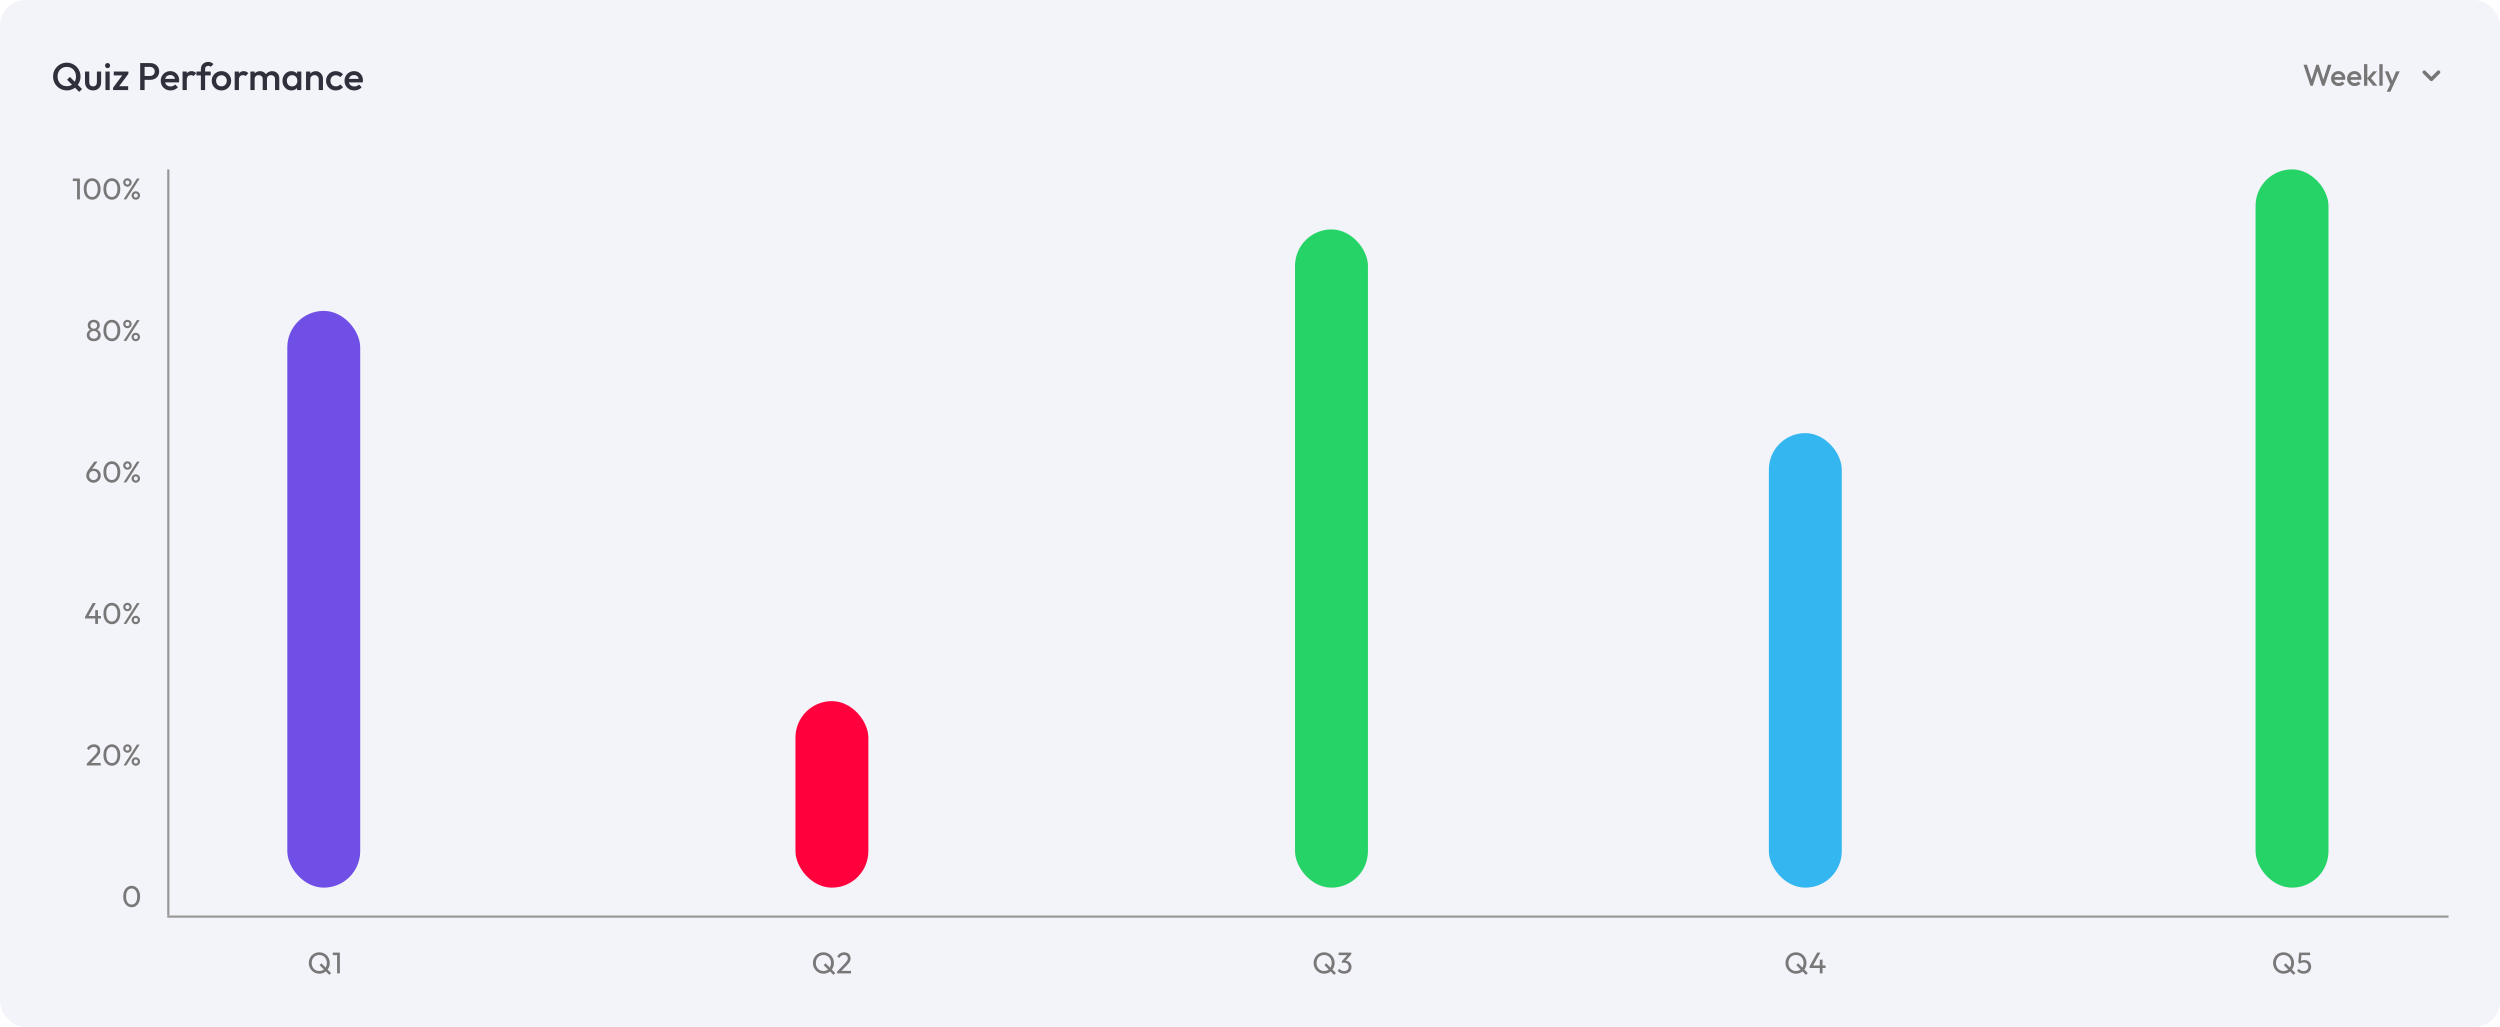 <svg width="1166" height="479" viewBox="0 0 1166 479" fill="none" xmlns="http://www.w3.org/2000/svg">
<rect width="1166" height="479" rx="12" fill="#F3F3FA"/>
<path d="M31.182 42.18C30.282 42.18 29.442 42.012 28.662 41.676C27.882 41.34 27.198 40.878 26.61 40.29C26.022 39.69 25.56 39 25.224 38.22C24.9 37.428 24.738 36.582 24.738 35.682C24.738 34.782 24.9 33.942 25.224 33.162C25.56 32.382 26.016 31.698 26.592 31.11C27.18 30.51 27.858 30.048 28.626 29.724C29.406 29.388 30.246 29.22 31.146 29.22C32.046 29.22 32.88 29.388 33.648 29.724C34.428 30.048 35.112 30.51 35.7 31.11C36.288 31.698 36.744 32.388 37.068 33.18C37.404 33.96 37.572 34.8 37.572 35.7C37.572 36.6 37.404 37.446 37.068 38.238C36.744 39.018 36.288 39.702 35.7 40.29C35.124 40.878 34.446 41.34 33.666 41.676C32.898 42.012 32.07 42.18 31.182 42.18ZM36.942 42.864L31.272 37.194L32.604 35.862L38.274 41.532L36.942 42.864ZM31.146 40.2C31.998 40.2 32.742 40.008 33.378 39.624C34.026 39.24 34.53 38.712 34.89 38.04C35.262 37.356 35.448 36.57 35.448 35.682C35.448 35.022 35.34 34.422 35.124 33.882C34.92 33.33 34.626 32.856 34.242 32.46C33.858 32.052 33.402 31.74 32.874 31.524C32.358 31.308 31.782 31.2 31.146 31.2C30.306 31.2 29.562 31.392 28.914 31.776C28.278 32.148 27.774 32.67 27.402 33.342C27.042 34.014 26.862 34.794 26.862 35.682C26.862 36.342 26.964 36.954 27.168 37.518C27.384 38.07 27.678 38.544 28.05 38.94C28.434 39.336 28.89 39.648 29.418 39.876C29.946 40.092 30.522 40.2 31.146 40.2ZM43.41 42.18C42.678 42.18 42.024 42.018 41.448 41.694C40.884 41.37 40.44 40.926 40.116 40.362C39.804 39.786 39.648 39.126 39.648 38.382V33.36H41.628V38.292C41.628 38.712 41.694 39.072 41.826 39.372C41.97 39.66 42.174 39.882 42.438 40.038C42.714 40.194 43.038 40.272 43.41 40.272C43.986 40.272 44.424 40.104 44.724 39.768C45.036 39.42 45.192 38.928 45.192 38.292V33.36H47.172V38.382C47.172 39.138 47.01 39.804 46.686 40.38C46.374 40.944 45.936 41.388 45.372 41.712C44.808 42.024 44.154 42.18 43.41 42.18ZM49.181 42V33.36H51.16V42H49.181ZM50.17 31.776C49.834 31.776 49.553 31.662 49.325 31.434C49.108 31.206 49.001 30.924 49.001 30.588C49.001 30.252 49.108 29.97 49.325 29.742C49.553 29.514 49.834 29.4 50.17 29.4C50.519 29.4 50.8 29.514 51.017 29.742C51.233 29.97 51.34 30.252 51.34 30.588C51.34 30.924 51.233 31.206 51.017 31.434C50.8 31.662 50.519 31.776 50.17 31.776ZM52.733 40.92L57.557 34.44H59.879L55.055 40.92H52.733ZM52.733 42V40.92L54.533 40.2H59.771V42H52.733ZM53.057 35.16V33.36H59.879V34.44L58.079 35.16H53.057ZM66.798 37.248V35.448H69.948C70.38 35.448 70.758 35.364 71.082 35.196C71.418 35.016 71.682 34.77 71.874 34.458C72.066 34.134 72.162 33.756 72.162 33.324C72.162 32.892 72.066 32.52 71.874 32.208C71.682 31.884 71.418 31.638 71.082 31.47C70.758 31.29 70.38 31.2 69.948 31.2H66.798V29.4H70.056C70.848 29.4 71.556 29.562 72.18 29.886C72.816 30.21 73.314 30.666 73.674 31.254C74.046 31.842 74.232 32.532 74.232 33.324C74.232 34.116 74.046 34.806 73.674 35.394C73.314 35.982 72.816 36.438 72.18 36.762C71.556 37.086 70.848 37.248 70.056 37.248H66.798ZM65.376 42V29.4H67.446V42H65.376ZM79.544 42.18C78.68 42.18 77.9 41.988 77.204 41.604C76.52 41.208 75.974 40.668 75.566 39.984C75.17 39.3 74.972 38.532 74.972 37.68C74.972 36.828 75.17 36.066 75.566 35.394C75.962 34.71 76.496 34.17 77.168 33.774C77.852 33.378 78.608 33.18 79.436 33.18C80.24 33.18 80.948 33.366 81.56 33.738C82.184 34.11 82.67 34.62 83.018 35.268C83.378 35.916 83.558 36.654 83.558 37.482C83.558 37.626 83.546 37.776 83.522 37.932C83.51 38.076 83.486 38.238 83.45 38.418H76.358V36.798H82.424L81.686 37.446C81.662 36.918 81.56 36.474 81.38 36.114C81.2 35.754 80.942 35.478 80.606 35.286C80.282 35.094 79.88 34.998 79.4 34.998C78.896 34.998 78.458 35.106 78.086 35.322C77.714 35.538 77.426 35.844 77.222 36.24C77.018 36.624 76.916 37.086 76.916 37.626C76.916 38.166 77.024 38.64 77.24 39.048C77.456 39.456 77.762 39.774 78.158 40.002C78.554 40.218 79.01 40.326 79.526 40.326C79.97 40.326 80.378 40.248 80.75 40.092C81.134 39.936 81.458 39.708 81.722 39.408L82.982 40.686C82.562 41.178 82.052 41.55 81.452 41.802C80.852 42.054 80.216 42.18 79.544 42.18ZM85.145 42V33.36H87.125V42H85.145ZM87.125 37.194L86.441 36.852C86.441 35.76 86.681 34.878 87.161 34.206C87.653 33.522 88.391 33.18 89.375 33.18C89.807 33.18 90.197 33.258 90.545 33.414C90.893 33.57 91.217 33.822 91.517 34.17L90.221 35.502C90.065 35.334 89.891 35.214 89.699 35.142C89.507 35.07 89.285 35.034 89.033 35.034C88.481 35.034 88.025 35.208 87.665 35.556C87.305 35.904 87.125 36.45 87.125 37.194ZM93.68 42V32.226C93.68 31.566 93.825 30.984 94.112 30.48C94.412 29.976 94.82 29.58 95.337 29.292C95.865 29.004 96.471 28.86 97.154 28.86C97.683 28.86 98.132 28.95 98.504 29.13C98.876 29.31 99.225 29.568 99.549 29.904L98.27 31.182C98.126 31.038 97.971 30.924 97.802 30.84C97.635 30.756 97.418 30.714 97.154 30.714C96.674 30.714 96.302 30.846 96.038 31.11C95.787 31.362 95.66 31.728 95.66 32.208V42H93.68ZM91.611 35.16V33.36H98.27V35.16H91.611ZM103.273 42.18C102.433 42.18 101.671 41.982 100.987 41.586C100.303 41.178 99.757 40.632 99.349 39.948C98.953 39.264 98.755 38.502 98.755 37.662C98.755 36.822 98.953 36.066 99.349 35.394C99.757 34.722 100.303 34.188 100.987 33.792C101.671 33.384 102.433 33.18 103.273 33.18C104.125 33.18 104.893 33.378 105.577 33.774C106.261 34.17 106.801 34.71 107.197 35.394C107.605 36.066 107.809 36.822 107.809 37.662C107.809 38.502 107.605 39.264 107.197 39.948C106.801 40.632 106.261 41.178 105.577 41.586C104.893 41.982 104.125 42.18 103.273 42.18ZM103.273 40.272C103.765 40.272 104.197 40.164 104.569 39.948C104.953 39.72 105.247 39.408 105.451 39.012C105.667 38.616 105.775 38.166 105.775 37.662C105.775 37.158 105.667 36.714 105.451 36.33C105.235 35.946 104.941 35.646 104.569 35.43C104.197 35.202 103.765 35.088 103.273 35.088C102.793 35.088 102.361 35.202 101.977 35.43C101.605 35.646 101.311 35.946 101.095 36.33C100.891 36.714 100.789 37.158 100.789 37.662C100.789 38.166 100.891 38.616 101.095 39.012C101.311 39.408 101.605 39.72 101.977 39.948C102.361 40.164 102.793 40.272 103.273 40.272ZM109.455 42V33.36H111.435V42H109.455ZM111.435 37.194L110.751 36.852C110.751 35.76 110.991 34.878 111.471 34.206C111.963 33.522 112.701 33.18 113.685 33.18C114.117 33.18 114.507 33.258 114.855 33.414C115.203 33.57 115.527 33.822 115.827 34.17L114.531 35.502C114.375 35.334 114.201 35.214 114.009 35.142C113.817 35.07 113.595 35.034 113.343 35.034C112.791 35.034 112.335 35.208 111.975 35.556C111.615 35.904 111.435 36.45 111.435 37.194ZM116.786 42V33.36H118.766V42H116.786ZM122.528 42V36.852C122.528 36.276 122.348 35.832 121.988 35.52C121.628 35.196 121.184 35.034 120.656 35.034C120.296 35.034 119.972 35.106 119.684 35.25C119.408 35.394 119.186 35.604 119.018 35.88C118.85 36.144 118.766 36.468 118.766 36.852L117.992 36.42C117.992 35.76 118.136 35.19 118.424 34.71C118.712 34.23 119.102 33.858 119.594 33.594C120.086 33.318 120.638 33.18 121.25 33.18C121.862 33.18 122.414 33.312 122.906 33.576C123.398 33.84 123.788 34.212 124.076 34.692C124.364 35.172 124.508 35.748 124.508 36.42V42H122.528ZM128.27 42V36.852C128.27 36.276 128.09 35.832 127.73 35.52C127.37 35.196 126.926 35.034 126.398 35.034C126.05 35.034 125.732 35.106 125.444 35.25C125.156 35.394 124.928 35.604 124.76 35.88C124.592 36.144 124.508 36.468 124.508 36.852L123.392 36.42C123.452 35.76 123.644 35.19 123.968 34.71C124.292 34.23 124.706 33.858 125.21 33.594C125.726 33.318 126.29 33.18 126.902 33.18C127.526 33.18 128.09 33.312 128.594 33.576C129.098 33.84 129.5 34.212 129.8 34.692C130.1 35.172 130.25 35.748 130.25 36.42V42H128.27ZM135.907 42.18C135.127 42.18 134.419 41.982 133.783 41.586C133.159 41.19 132.661 40.656 132.289 39.984C131.929 39.3 131.749 38.538 131.749 37.698C131.749 36.846 131.929 36.084 132.289 35.412C132.661 34.728 133.159 34.188 133.783 33.792C134.419 33.384 135.127 33.18 135.907 33.18C136.567 33.18 137.149 33.324 137.653 33.612C138.169 33.888 138.577 34.272 138.877 34.764C139.177 35.256 139.327 35.814 139.327 36.438V38.922C139.327 39.546 139.177 40.104 138.877 40.596C138.589 41.088 138.187 41.478 137.671 41.766C137.155 42.042 136.567 42.18 135.907 42.18ZM136.231 40.308C136.963 40.308 137.551 40.062 137.995 39.57C138.451 39.078 138.679 38.448 138.679 37.68C138.679 37.164 138.577 36.708 138.373 36.312C138.169 35.916 137.881 35.61 137.509 35.394C137.149 35.166 136.723 35.052 136.231 35.052C135.751 35.052 135.325 35.166 134.953 35.394C134.593 35.61 134.305 35.916 134.089 36.312C133.885 36.708 133.783 37.164 133.783 37.68C133.783 38.196 133.885 38.652 134.089 39.048C134.305 39.444 134.593 39.756 134.953 39.984C135.325 40.2 135.751 40.308 136.231 40.308ZM138.553 42V39.678L138.895 37.572L138.553 35.484V33.36H140.533V42H138.553ZM148.653 42V37.014C148.653 36.438 148.467 35.964 148.095 35.592C147.735 35.22 147.267 35.034 146.691 35.034C146.307 35.034 145.965 35.118 145.665 35.286C145.365 35.454 145.131 35.688 144.963 35.988C144.795 36.288 144.711 36.63 144.711 37.014L143.937 36.582C143.937 35.922 144.081 35.34 144.369 34.836C144.657 34.32 145.053 33.918 145.557 33.63C146.073 33.33 146.649 33.18 147.285 33.18C147.933 33.18 148.509 33.348 149.013 33.684C149.517 34.008 149.913 34.434 150.201 34.962C150.489 35.478 150.633 36.018 150.633 36.582V42H148.653ZM142.731 42V33.36H144.711V42H142.731ZM156.623 42.18C155.771 42.18 154.997 41.982 154.301 41.586C153.617 41.19 153.077 40.65 152.681 39.966C152.285 39.282 152.087 38.52 152.087 37.68C152.087 36.828 152.285 36.066 152.681 35.394C153.077 34.71 153.617 34.17 154.301 33.774C154.997 33.378 155.771 33.18 156.623 33.18C157.295 33.18 157.919 33.312 158.495 33.576C159.083 33.828 159.581 34.194 159.989 34.674L158.693 35.988C158.441 35.688 158.135 35.466 157.775 35.322C157.427 35.166 157.043 35.088 156.623 35.088C156.131 35.088 155.693 35.202 155.309 35.43C154.937 35.646 154.643 35.946 154.427 36.33C154.223 36.714 154.121 37.164 154.121 37.68C154.121 38.184 154.223 38.634 154.427 39.03C154.643 39.414 154.937 39.72 155.309 39.948C155.693 40.164 156.131 40.272 156.623 40.272C157.043 40.272 157.427 40.2 157.775 40.056C158.135 39.9 158.441 39.672 158.693 39.372L159.989 40.686C159.581 41.166 159.083 41.538 158.495 41.802C157.919 42.054 157.295 42.18 156.623 42.18ZM165.255 42.18C164.391 42.18 163.611 41.988 162.915 41.604C162.231 41.208 161.685 40.668 161.277 39.984C160.881 39.3 160.683 38.532 160.683 37.68C160.683 36.828 160.881 36.066 161.277 35.394C161.673 34.71 162.207 34.17 162.879 33.774C163.563 33.378 164.319 33.18 165.147 33.18C165.951 33.18 166.659 33.366 167.271 33.738C167.895 34.11 168.381 34.62 168.729 35.268C169.089 35.916 169.269 36.654 169.269 37.482C169.269 37.626 169.257 37.776 169.233 37.932C169.221 38.076 169.197 38.238 169.161 38.418H162.069V36.798H168.135L167.397 37.446C167.373 36.918 167.271 36.474 167.091 36.114C166.911 35.754 166.653 35.478 166.317 35.286C165.993 35.094 165.591 34.998 165.111 34.998C164.607 34.998 164.169 35.106 163.797 35.322C163.425 35.538 163.137 35.844 162.933 36.24C162.729 36.624 162.627 37.086 162.627 37.626C162.627 38.166 162.735 38.64 162.951 39.048C163.167 39.456 163.473 39.774 163.869 40.002C164.265 40.218 164.721 40.326 165.237 40.326C165.681 40.326 166.089 40.248 166.461 40.092C166.845 39.936 167.169 39.708 167.433 39.408L168.693 40.686C168.273 41.178 167.763 41.55 167.163 41.802C166.563 42.054 165.927 42.18 165.255 42.18Z" fill="#30303D"/>
<path d="M1077.58 40L1074.36 30.2H1075.95L1078.37 37.746H1077.95L1080.31 30.2H1081.43L1083.8 37.746H1083.38L1085.8 30.2H1087.38L1084.16 40H1083.04L1080.66 32.468H1081.08L1078.7 40H1077.58ZM1090.75 40.14C1090.07 40.14 1089.47 39.991 1088.93 39.692C1088.39 39.384 1087.97 38.964 1087.65 38.432C1087.34 37.9 1087.19 37.303 1087.19 36.64C1087.19 35.977 1087.34 35.385 1087.65 34.862C1087.96 34.33 1088.37 33.91 1088.9 33.602C1089.43 33.294 1090.02 33.14 1090.66 33.14C1091.29 33.14 1091.84 33.285 1092.31 33.574C1092.8 33.863 1093.18 34.26 1093.45 34.764C1093.73 35.268 1093.87 35.842 1093.87 36.486C1093.87 36.598 1093.86 36.715 1093.84 36.836C1093.83 36.948 1093.81 37.074 1093.78 37.214H1088.27V35.954H1092.99L1092.41 36.458C1092.39 36.047 1092.31 35.702 1092.17 35.422C1092.03 35.142 1091.83 34.927 1091.57 34.778C1091.32 34.629 1091.01 34.554 1090.63 34.554C1090.24 34.554 1089.9 34.638 1089.61 34.806C1089.32 34.974 1089.1 35.212 1088.94 35.52C1088.78 35.819 1088.7 36.178 1088.7 36.598C1088.7 37.018 1088.79 37.387 1088.95 37.704C1089.12 38.021 1089.36 38.269 1089.67 38.446C1089.98 38.614 1090.33 38.698 1090.73 38.698C1091.08 38.698 1091.39 38.637 1091.68 38.516C1091.98 38.395 1092.23 38.217 1092.44 37.984L1093.42 38.978C1093.09 39.361 1092.7 39.65 1092.23 39.846C1091.76 40.042 1091.27 40.14 1090.75 40.14ZM1098.22 40.14C1097.55 40.14 1096.95 39.991 1096.4 39.692C1095.87 39.384 1095.45 38.964 1095.13 38.432C1094.82 37.9 1094.67 37.303 1094.67 36.64C1094.67 35.977 1094.82 35.385 1095.13 34.862C1095.44 34.33 1095.85 33.91 1096.38 33.602C1096.91 33.294 1097.5 33.14 1098.14 33.14C1098.77 33.14 1099.32 33.285 1099.79 33.574C1100.28 33.863 1100.66 34.26 1100.93 34.764C1101.21 35.268 1101.35 35.842 1101.35 36.486C1101.35 36.598 1101.34 36.715 1101.32 36.836C1101.31 36.948 1101.29 37.074 1101.26 37.214H1095.75V35.954H1100.46L1099.89 36.458C1099.87 36.047 1099.79 35.702 1099.65 35.422C1099.51 35.142 1099.31 34.927 1099.05 34.778C1098.8 34.629 1098.49 34.554 1098.11 34.554C1097.72 34.554 1097.38 34.638 1097.09 34.806C1096.8 34.974 1096.58 35.212 1096.42 35.52C1096.26 35.819 1096.18 36.178 1096.18 36.598C1096.18 37.018 1096.26 37.387 1096.43 37.704C1096.6 38.021 1096.84 38.269 1097.15 38.446C1097.45 38.614 1097.81 38.698 1098.21 38.698C1098.56 38.698 1098.87 38.637 1099.16 38.516C1099.46 38.395 1099.71 38.217 1099.92 37.984L1100.9 38.978C1100.57 39.361 1100.17 39.65 1099.71 39.846C1099.24 40.042 1098.75 40.14 1098.22 40.14ZM1106.85 40L1104.01 36.57L1106.84 33.28H1108.67L1105.42 36.976L1105.49 36.094L1108.81 40H1106.85ZM1102.58 40V29.92H1104.12V40H1102.58ZM1109.73 40V29.92H1111.27V40H1109.73ZM1115.15 40.07L1112.28 33.28H1113.98L1115.94 38.264H1115.45L1117.52 33.28H1119.23L1116.11 40.07H1115.15ZM1113.15 42.8L1115.24 38.502L1116.11 40.07L1114.86 42.8H1113.15Z" fill="#767676"/>
<path d="M1130.67 33.667L1134 37L1137.33 33.667" stroke="#767676" stroke-width="1.667" stroke-linecap="round" stroke-linejoin="round"/>
<path d="M61.432 423.14C60.705 423.14 60.037 422.935 59.431 422.524C58.833 422.113 58.357 421.535 58.002 420.788C57.648 420.032 57.471 419.145 57.471 418.128C57.471 417.111 57.643 416.229 57.989 415.482C58.343 414.735 58.819 414.161 59.416 413.76C60.014 413.349 60.672 413.144 61.391 413.144C62.128 413.144 62.795 413.349 63.392 413.76C63.99 414.161 64.461 414.735 64.806 415.482C65.161 416.229 65.338 417.115 65.338 418.142C65.338 419.159 65.161 420.046 64.806 420.802C64.461 421.549 63.99 422.127 63.392 422.538C62.804 422.939 62.151 423.14 61.432 423.14ZM61.404 421.894C61.918 421.894 62.366 421.754 62.748 421.474C63.141 421.185 63.449 420.76 63.672 420.2C63.897 419.64 64.008 418.949 64.008 418.128C64.008 417.307 63.897 416.621 63.672 416.07C63.449 415.51 63.141 415.09 62.748 414.81C62.356 414.521 61.904 414.376 61.391 414.376C60.886 414.376 60.438 414.521 60.047 414.81C59.654 415.09 59.346 415.51 59.123 416.07C58.908 416.621 58.8 417.307 58.8 418.128C58.8 418.949 58.908 419.64 59.123 420.2C59.346 420.76 59.654 421.185 60.047 421.474C60.438 421.754 60.891 421.894 61.404 421.894Z" fill="#787878"/>
<path d="M40.458 356.202L44.042 352.422C44.406 352.049 44.691 351.727 44.896 351.456C45.101 351.176 45.246 350.919 45.33 350.686C45.423 350.453 45.47 350.21 45.47 349.958C45.47 349.463 45.311 349.076 44.994 348.796C44.677 348.516 44.266 348.376 43.762 348.376C43.267 348.376 42.833 348.497 42.46 348.74C42.087 348.973 41.755 349.337 41.466 349.832L40.542 349.062C40.925 348.427 41.387 347.951 41.928 347.634C42.469 347.307 43.095 347.144 43.804 347.144C44.401 347.144 44.919 347.261 45.358 347.494C45.806 347.727 46.151 348.054 46.394 348.474C46.637 348.894 46.758 349.384 46.758 349.944C46.758 350.345 46.707 350.705 46.604 351.022C46.511 351.339 46.338 351.666 46.086 352.002C45.843 352.329 45.503 352.721 45.064 353.178L42.166 356.16L40.458 356.202ZM40.458 357V356.202L41.578 355.824H46.982V357H40.458ZM52.19 357.14C51.462 357.14 50.795 356.935 50.188 356.524C49.591 356.113 49.115 355.535 48.76 354.788C48.406 354.032 48.228 353.145 48.228 352.128C48.228 351.111 48.401 350.229 48.746 349.482C49.101 348.735 49.577 348.161 50.174 347.76C50.772 347.349 51.43 347.144 52.148 347.144C52.886 347.144 53.553 347.349 54.15 347.76C54.748 348.161 55.219 348.735 55.564 349.482C55.919 350.229 56.096 351.115 56.096 352.142C56.096 353.159 55.919 354.046 55.564 354.802C55.219 355.549 54.748 356.127 54.15 356.538C53.562 356.939 52.909 357.14 52.19 357.14ZM52.162 355.894C52.676 355.894 53.124 355.754 53.506 355.474C53.898 355.185 54.206 354.76 54.43 354.2C54.654 353.64 54.766 352.949 54.766 352.128C54.766 351.307 54.654 350.621 54.43 350.07C54.206 349.51 53.898 349.09 53.506 348.81C53.114 348.521 52.662 348.376 52.148 348.376C51.644 348.376 51.196 348.521 50.804 348.81C50.412 349.09 50.104 349.51 49.88 350.07C49.666 350.621 49.558 351.307 49.558 352.128C49.558 352.949 49.666 353.64 49.88 354.2C50.104 354.76 50.412 355.185 50.804 355.474C51.196 355.754 51.649 355.894 52.162 355.894ZM57.626 357L63.856 347.284H65.13L58.9 357H57.626ZM63.324 357.14C62.96 357.14 62.629 357.051 62.33 356.874C62.031 356.697 61.793 356.463 61.616 356.174C61.438 355.875 61.35 355.539 61.35 355.166C61.35 354.802 61.438 354.475 61.616 354.186C61.793 353.887 62.031 353.649 62.33 353.472C62.629 353.295 62.96 353.206 63.324 353.206C63.688 353.206 64.019 353.295 64.318 353.472C64.626 353.649 64.868 353.887 65.046 354.186C65.223 354.475 65.312 354.802 65.312 355.166C65.312 355.539 65.223 355.875 65.046 356.174C64.868 356.463 64.63 356.697 64.332 356.874C64.033 357.051 63.697 357.14 63.324 357.14ZM63.324 356.146C63.604 356.146 63.833 356.057 64.01 355.88C64.187 355.693 64.276 355.455 64.276 355.166C64.276 354.886 64.183 354.657 63.996 354.48C63.819 354.293 63.594 354.2 63.324 354.2C63.053 354.2 62.829 354.293 62.652 354.48C62.474 354.657 62.386 354.886 62.386 355.166C62.386 355.455 62.474 355.693 62.652 355.88C62.829 356.057 63.053 356.146 63.324 356.146ZM59.418 351.078C59.063 351.078 58.736 350.989 58.438 350.812C58.139 350.635 57.901 350.397 57.724 350.098C57.547 349.799 57.458 349.468 57.458 349.104C57.458 348.731 57.542 348.399 57.71 348.11C57.887 347.821 58.125 347.587 58.424 347.41C58.722 347.233 59.054 347.144 59.418 347.144C59.791 347.144 60.127 347.233 60.426 347.41C60.724 347.587 60.962 347.821 61.14 348.11C61.317 348.399 61.406 348.731 61.406 349.104C61.406 349.468 61.317 349.799 61.14 350.098C60.962 350.397 60.724 350.635 60.426 350.812C60.136 350.989 59.8 351.078 59.418 351.078ZM59.418 350.084C59.698 350.084 59.926 349.995 60.104 349.818C60.281 349.631 60.37 349.393 60.37 349.104C60.37 348.815 60.276 348.581 60.09 348.404C59.913 348.227 59.688 348.138 59.418 348.138C59.147 348.138 58.923 348.227 58.746 348.404C58.578 348.581 58.494 348.815 58.494 349.104C58.494 349.393 58.578 349.631 58.746 349.818C58.923 349.995 59.147 350.084 59.418 350.084Z" fill="#787878"/>
<path d="M39.665 287.654L43.207 281.284H44.691L41.079 287.654H39.665ZM39.665 288.466V287.654L40.225 287.29H47.113V288.466H39.665ZM44.411 291V284.574H45.713V291H44.411ZM52.19 291.14C51.462 291.14 50.795 290.935 50.188 290.524C49.591 290.113 49.115 289.535 48.76 288.788C48.406 288.032 48.228 287.145 48.228 286.128C48.228 285.111 48.401 284.229 48.746 283.482C49.101 282.735 49.577 282.161 50.174 281.76C50.772 281.349 51.43 281.144 52.148 281.144C52.886 281.144 53.553 281.349 54.15 281.76C54.748 282.161 55.219 282.735 55.564 283.482C55.919 284.229 56.096 285.115 56.096 286.142C56.096 287.159 55.919 288.046 55.564 288.802C55.219 289.549 54.748 290.127 54.15 290.538C53.562 290.939 52.909 291.14 52.19 291.14ZM52.162 289.894C52.676 289.894 53.124 289.754 53.506 289.474C53.898 289.185 54.206 288.76 54.43 288.2C54.654 287.64 54.766 286.949 54.766 286.128C54.766 285.307 54.654 284.621 54.43 284.07C54.206 283.51 53.898 283.09 53.506 282.81C53.114 282.521 52.662 282.376 52.148 282.376C51.644 282.376 51.196 282.521 50.804 282.81C50.412 283.09 50.104 283.51 49.88 284.07C49.666 284.621 49.558 285.307 49.558 286.128C49.558 286.949 49.666 287.64 49.88 288.2C50.104 288.76 50.412 289.185 50.804 289.474C51.196 289.754 51.649 289.894 52.162 289.894ZM57.626 291L63.856 281.284H65.13L58.9 291H57.626ZM63.324 291.14C62.96 291.14 62.629 291.051 62.33 290.874C62.031 290.697 61.793 290.463 61.616 290.174C61.438 289.875 61.35 289.539 61.35 289.166C61.35 288.802 61.438 288.475 61.616 288.186C61.793 287.887 62.031 287.649 62.33 287.472C62.629 287.295 62.96 287.206 63.324 287.206C63.688 287.206 64.019 287.295 64.318 287.472C64.626 287.649 64.868 287.887 65.046 288.186C65.223 288.475 65.312 288.802 65.312 289.166C65.312 289.539 65.223 289.875 65.046 290.174C64.868 290.463 64.63 290.697 64.332 290.874C64.033 291.051 63.697 291.14 63.324 291.14ZM63.324 290.146C63.604 290.146 63.833 290.057 64.01 289.88C64.187 289.693 64.276 289.455 64.276 289.166C64.276 288.886 64.183 288.657 63.996 288.48C63.819 288.293 63.594 288.2 63.324 288.2C63.053 288.2 62.829 288.293 62.652 288.48C62.474 288.657 62.386 288.886 62.386 289.166C62.386 289.455 62.474 289.693 62.652 289.88C62.829 290.057 63.053 290.146 63.324 290.146ZM59.418 285.078C59.063 285.078 58.736 284.989 58.438 284.812C58.139 284.635 57.901 284.397 57.724 284.098C57.547 283.799 57.458 283.468 57.458 283.104C57.458 282.731 57.542 282.399 57.71 282.11C57.887 281.821 58.125 281.587 58.424 281.41C58.722 281.233 59.054 281.144 59.418 281.144C59.791 281.144 60.127 281.233 60.426 281.41C60.724 281.587 60.962 281.821 61.14 282.11C61.317 282.399 61.406 282.731 61.406 283.104C61.406 283.468 61.317 283.799 61.14 284.098C60.962 284.397 60.724 284.635 60.426 284.812C60.136 284.989 59.8 285.078 59.418 285.078ZM59.418 284.084C59.698 284.084 59.926 283.995 60.104 283.818C60.281 283.631 60.37 283.393 60.37 283.104C60.37 282.815 60.276 282.581 60.09 282.404C59.913 282.227 59.688 282.138 59.418 282.138C59.147 282.138 58.923 282.227 58.746 282.404C58.578 282.581 58.494 282.815 58.494 283.104C58.494 283.393 58.578 283.631 58.746 283.818C58.923 283.995 59.147 284.084 59.418 284.084Z" fill="#787878"/>
<path d="M43.616 225.14C42.972 225.14 42.393 224.991 41.88 224.692C41.376 224.393 40.975 223.992 40.676 223.488C40.377 222.984 40.228 222.424 40.228 221.808C40.228 220.949 40.527 220.095 41.124 219.246L43.98 215.284H45.506L42.58 219.274L42.104 219.526C42.216 219.33 42.351 219.167 42.51 219.036C42.669 218.896 42.865 218.789 43.098 218.714C43.331 218.639 43.607 218.602 43.924 218.602C44.493 218.602 45.007 218.737 45.464 219.008C45.931 219.279 46.304 219.652 46.584 220.128C46.873 220.595 47.018 221.141 47.018 221.766C47.018 222.382 46.864 222.947 46.556 223.46C46.257 223.973 45.847 224.384 45.324 224.692C44.811 224.991 44.241 225.14 43.616 225.14ZM43.616 223.908C44.008 223.908 44.358 223.815 44.666 223.628C44.983 223.432 45.231 223.175 45.408 222.858C45.595 222.531 45.688 222.167 45.688 221.766C45.688 221.365 45.595 221.005 45.408 220.688C45.231 220.361 44.983 220.105 44.666 219.918C44.358 219.731 44.008 219.638 43.616 219.638C43.224 219.638 42.869 219.731 42.552 219.918C42.244 220.105 41.997 220.361 41.81 220.688C41.633 221.005 41.544 221.365 41.544 221.766C41.544 222.167 41.633 222.531 41.81 222.858C41.997 223.185 42.244 223.441 42.552 223.628C42.869 223.815 43.224 223.908 43.616 223.908ZM52.19 225.14C51.462 225.14 50.795 224.935 50.188 224.524C49.591 224.113 49.115 223.535 48.76 222.788C48.406 222.032 48.228 221.145 48.228 220.128C48.228 219.111 48.401 218.229 48.746 217.482C49.101 216.735 49.577 216.161 50.174 215.76C50.772 215.349 51.43 215.144 52.148 215.144C52.886 215.144 53.553 215.349 54.15 215.76C54.748 216.161 55.219 216.735 55.564 217.482C55.919 218.229 56.096 219.115 56.096 220.142C56.096 221.159 55.919 222.046 55.564 222.802C55.219 223.549 54.748 224.127 54.15 224.538C53.562 224.939 52.909 225.14 52.19 225.14ZM52.162 223.894C52.676 223.894 53.124 223.754 53.506 223.474C53.898 223.185 54.206 222.76 54.43 222.2C54.654 221.64 54.766 220.949 54.766 220.128C54.766 219.307 54.654 218.621 54.43 218.07C54.206 217.51 53.898 217.09 53.506 216.81C53.114 216.521 52.662 216.376 52.148 216.376C51.644 216.376 51.196 216.521 50.804 216.81C50.412 217.09 50.104 217.51 49.88 218.07C49.666 218.621 49.558 219.307 49.558 220.128C49.558 220.949 49.666 221.64 49.88 222.2C50.104 222.76 50.412 223.185 50.804 223.474C51.196 223.754 51.649 223.894 52.162 223.894ZM57.626 225L63.856 215.284H65.13L58.9 225H57.626ZM63.324 225.14C62.96 225.14 62.629 225.051 62.33 224.874C62.031 224.697 61.793 224.463 61.616 224.174C61.438 223.875 61.35 223.539 61.35 223.166C61.35 222.802 61.438 222.475 61.616 222.186C61.793 221.887 62.031 221.649 62.33 221.472C62.629 221.295 62.96 221.206 63.324 221.206C63.688 221.206 64.019 221.295 64.318 221.472C64.626 221.649 64.868 221.887 65.046 222.186C65.223 222.475 65.312 222.802 65.312 223.166C65.312 223.539 65.223 223.875 65.046 224.174C64.868 224.463 64.63 224.697 64.332 224.874C64.033 225.051 63.697 225.14 63.324 225.14ZM63.324 224.146C63.604 224.146 63.833 224.057 64.01 223.88C64.187 223.693 64.276 223.455 64.276 223.166C64.276 222.886 64.183 222.657 63.996 222.48C63.819 222.293 63.594 222.2 63.324 222.2C63.053 222.2 62.829 222.293 62.652 222.48C62.474 222.657 62.386 222.886 62.386 223.166C62.386 223.455 62.474 223.693 62.652 223.88C62.829 224.057 63.053 224.146 63.324 224.146ZM59.418 219.078C59.063 219.078 58.736 218.989 58.438 218.812C58.139 218.635 57.901 218.397 57.724 218.098C57.547 217.799 57.458 217.468 57.458 217.104C57.458 216.731 57.542 216.399 57.71 216.11C57.887 215.821 58.125 215.587 58.424 215.41C58.722 215.233 59.054 215.144 59.418 215.144C59.791 215.144 60.127 215.233 60.426 215.41C60.724 215.587 60.962 215.821 61.14 216.11C61.317 216.399 61.406 216.731 61.406 217.104C61.406 217.468 61.317 217.799 61.14 218.098C60.962 218.397 60.724 218.635 60.426 218.812C60.136 218.989 59.8 219.078 59.418 219.078ZM59.418 218.084C59.698 218.084 59.926 217.995 60.104 217.818C60.281 217.631 60.37 217.393 60.37 217.104C60.37 216.815 60.276 216.581 60.09 216.404C59.913 216.227 59.688 216.138 59.418 216.138C59.147 216.138 58.923 216.227 58.746 216.404C58.578 216.581 58.494 216.815 58.494 217.104C58.494 217.393 58.578 217.631 58.746 217.818C58.923 217.995 59.147 218.084 59.418 218.084Z" fill="#787878"/>
<path d="M43.723 159.14C43.079 159.14 42.51 159.019 42.015 158.776C41.53 158.533 41.152 158.197 40.881 157.768C40.61 157.339 40.475 156.853 40.475 156.312C40.475 155.873 40.559 155.472 40.727 155.108C40.895 154.744 41.142 154.436 41.469 154.184C41.796 153.923 42.178 153.736 42.617 153.624L42.659 154.002C42.286 153.899 41.968 153.736 41.707 153.512C41.446 153.279 41.245 153.008 41.105 152.7C40.974 152.383 40.909 152.047 40.909 151.692C40.909 151.188 41.03 150.745 41.273 150.362C41.516 149.979 41.847 149.681 42.267 149.466C42.696 149.242 43.182 149.13 43.723 149.13C44.274 149.13 44.759 149.242 45.179 149.466C45.599 149.681 45.93 149.979 46.173 150.362C46.416 150.745 46.537 151.188 46.537 151.692C46.537 152.047 46.467 152.383 46.327 152.7C46.196 153.008 46 153.279 45.739 153.512C45.487 153.736 45.174 153.899 44.801 154.002L44.829 153.624C45.277 153.736 45.66 153.923 45.977 154.184C46.304 154.436 46.551 154.744 46.719 155.108C46.896 155.472 46.985 155.873 46.985 156.312C46.985 156.853 46.85 157.339 46.579 157.768C46.308 158.197 45.926 158.533 45.431 158.776C44.946 159.019 44.376 159.14 43.723 159.14ZM43.723 157.95C44.115 157.95 44.456 157.875 44.745 157.726C45.044 157.567 45.277 157.353 45.445 157.082C45.622 156.811 45.711 156.499 45.711 156.144C45.711 155.799 45.622 155.491 45.445 155.22C45.277 154.949 45.044 154.739 44.745 154.59C44.456 154.431 44.115 154.352 43.723 154.352C43.34 154.352 43 154.431 42.701 154.59C42.402 154.739 42.164 154.949 41.987 155.22C41.819 155.491 41.735 155.799 41.735 156.144C41.735 156.499 41.819 156.811 41.987 157.082C42.164 157.353 42.402 157.567 42.701 157.726C43 157.875 43.34 157.95 43.723 157.95ZM43.723 153.33C44.19 153.33 44.572 153.185 44.871 152.896C45.17 152.607 45.319 152.233 45.319 151.776C45.319 151.328 45.17 150.964 44.871 150.684C44.572 150.395 44.19 150.25 43.723 150.25C43.266 150.25 42.888 150.395 42.589 150.684C42.29 150.964 42.141 151.328 42.141 151.776C42.141 152.233 42.29 152.607 42.589 152.896C42.888 153.185 43.266 153.33 43.723 153.33ZM52.19 159.14C51.462 159.14 50.795 158.935 50.188 158.524C49.591 158.113 49.115 157.535 48.76 156.788C48.406 156.032 48.228 155.145 48.228 154.128C48.228 153.111 48.401 152.229 48.746 151.482C49.101 150.735 49.577 150.161 50.174 149.76C50.772 149.349 51.43 149.144 52.148 149.144C52.886 149.144 53.553 149.349 54.15 149.76C54.748 150.161 55.219 150.735 55.564 151.482C55.919 152.229 56.096 153.115 56.096 154.142C56.096 155.159 55.919 156.046 55.564 156.802C55.219 157.549 54.748 158.127 54.15 158.538C53.562 158.939 52.909 159.14 52.19 159.14ZM52.162 157.894C52.676 157.894 53.124 157.754 53.506 157.474C53.898 157.185 54.206 156.76 54.43 156.2C54.654 155.64 54.766 154.949 54.766 154.128C54.766 153.307 54.654 152.621 54.43 152.07C54.206 151.51 53.898 151.09 53.506 150.81C53.114 150.521 52.662 150.376 52.148 150.376C51.644 150.376 51.196 150.521 50.804 150.81C50.412 151.09 50.104 151.51 49.88 152.07C49.666 152.621 49.558 153.307 49.558 154.128C49.558 154.949 49.666 155.64 49.88 156.2C50.104 156.76 50.412 157.185 50.804 157.474C51.196 157.754 51.649 157.894 52.162 157.894ZM57.626 159L63.856 149.284H65.13L58.9 159H57.626ZM63.324 159.14C62.96 159.14 62.629 159.051 62.33 158.874C62.031 158.697 61.793 158.463 61.616 158.174C61.438 157.875 61.35 157.539 61.35 157.166C61.35 156.802 61.438 156.475 61.616 156.186C61.793 155.887 62.031 155.649 62.33 155.472C62.629 155.295 62.96 155.206 63.324 155.206C63.688 155.206 64.019 155.295 64.318 155.472C64.626 155.649 64.868 155.887 65.046 156.186C65.223 156.475 65.312 156.802 65.312 157.166C65.312 157.539 65.223 157.875 65.046 158.174C64.868 158.463 64.63 158.697 64.332 158.874C64.033 159.051 63.697 159.14 63.324 159.14ZM63.324 158.146C63.604 158.146 63.833 158.057 64.01 157.88C64.187 157.693 64.276 157.455 64.276 157.166C64.276 156.886 64.183 156.657 63.996 156.48C63.819 156.293 63.594 156.2 63.324 156.2C63.053 156.2 62.829 156.293 62.652 156.48C62.474 156.657 62.386 156.886 62.386 157.166C62.386 157.455 62.474 157.693 62.652 157.88C62.829 158.057 63.053 158.146 63.324 158.146ZM59.418 153.078C59.063 153.078 58.736 152.989 58.438 152.812C58.139 152.635 57.901 152.397 57.724 152.098C57.547 151.799 57.458 151.468 57.458 151.104C57.458 150.731 57.542 150.399 57.71 150.11C57.887 149.821 58.125 149.587 58.424 149.41C58.722 149.233 59.054 149.144 59.418 149.144C59.791 149.144 60.127 149.233 60.426 149.41C60.724 149.587 60.962 149.821 61.14 150.11C61.317 150.399 61.406 150.731 61.406 151.104C61.406 151.468 61.317 151.799 61.14 152.098C60.962 152.397 60.724 152.635 60.426 152.812C60.136 152.989 59.8 153.078 59.418 153.078ZM59.418 152.084C59.698 152.084 59.926 151.995 60.104 151.818C60.281 151.631 60.37 151.393 60.37 151.104C60.37 150.815 60.276 150.581 60.09 150.404C59.913 150.227 59.688 150.138 59.418 150.138C59.147 150.138 58.923 150.227 58.746 150.404C58.578 150.581 58.494 150.815 58.494 151.104C58.494 151.393 58.578 151.631 58.746 151.818C58.923 151.995 59.147 152.084 59.418 152.084Z" fill="#787878"/>
<path d="M35.951 93V83.284H37.253V93H35.951ZM33.963 84.46V83.284H37.113V84.46H33.963ZM43.003 93.14C42.275 93.14 41.608 92.935 41.001 92.524C40.404 92.113 39.928 91.535 39.573 90.788C39.218 90.032 39.041 89.145 39.041 88.128C39.041 87.111 39.214 86.229 39.559 85.482C39.913 84.735 40.389 84.161 40.987 83.76C41.584 83.349 42.242 83.144 42.961 83.144C43.698 83.144 44.365 83.349 44.963 83.76C45.56 84.161 46.032 84.735 46.377 85.482C46.731 86.229 46.909 87.115 46.909 88.142C46.909 89.159 46.731 90.046 46.377 90.802C46.032 91.549 45.56 92.127 44.963 92.538C44.375 92.939 43.721 93.14 43.003 93.14ZM42.975 91.894C43.488 91.894 43.936 91.754 44.319 91.474C44.711 91.185 45.019 90.76 45.243 90.2C45.467 89.64 45.579 88.949 45.579 88.128C45.579 87.307 45.467 86.621 45.243 86.07C45.019 85.51 44.711 85.09 44.319 84.81C43.927 84.521 43.474 84.376 42.961 84.376C42.457 84.376 42.009 84.521 41.617 84.81C41.225 85.09 40.917 85.51 40.693 86.07C40.478 86.621 40.371 87.307 40.371 88.128C40.371 88.949 40.478 89.64 40.693 90.2C40.917 90.76 41.225 91.185 41.617 91.474C42.009 91.754 42.462 91.894 42.975 91.894ZM52.19 93.14C51.462 93.14 50.795 92.935 50.188 92.524C49.591 92.113 49.115 91.535 48.76 90.788C48.406 90.032 48.228 89.145 48.228 88.128C48.228 87.111 48.401 86.229 48.746 85.482C49.101 84.735 49.577 84.161 50.174 83.76C50.772 83.349 51.43 83.144 52.148 83.144C52.886 83.144 53.553 83.349 54.15 83.76C54.748 84.161 55.219 84.735 55.564 85.482C55.919 86.229 56.096 87.115 56.096 88.142C56.096 89.159 55.919 90.046 55.564 90.802C55.219 91.549 54.748 92.127 54.15 92.538C53.562 92.939 52.909 93.14 52.19 93.14ZM52.162 91.894C52.676 91.894 53.124 91.754 53.506 91.474C53.898 91.185 54.206 90.76 54.43 90.2C54.654 89.64 54.766 88.949 54.766 88.128C54.766 87.307 54.654 86.621 54.43 86.07C54.206 85.51 53.898 85.09 53.506 84.81C53.114 84.521 52.662 84.376 52.148 84.376C51.644 84.376 51.196 84.521 50.804 84.81C50.412 85.09 50.104 85.51 49.88 86.07C49.666 86.621 49.558 87.307 49.558 88.128C49.558 88.949 49.666 89.64 49.88 90.2C50.104 90.76 50.412 91.185 50.804 91.474C51.196 91.754 51.649 91.894 52.162 91.894ZM57.626 93L63.856 83.284H65.13L58.9 93H57.626ZM63.324 93.14C62.96 93.14 62.629 93.051 62.33 92.874C62.031 92.697 61.793 92.463 61.616 92.174C61.438 91.875 61.35 91.539 61.35 91.166C61.35 90.802 61.438 90.475 61.616 90.186C61.793 89.887 62.031 89.649 62.33 89.472C62.629 89.295 62.96 89.206 63.324 89.206C63.688 89.206 64.019 89.295 64.318 89.472C64.626 89.649 64.868 89.887 65.046 90.186C65.223 90.475 65.312 90.802 65.312 91.166C65.312 91.539 65.223 91.875 65.046 92.174C64.868 92.463 64.63 92.697 64.332 92.874C64.033 93.051 63.697 93.14 63.324 93.14ZM63.324 92.146C63.604 92.146 63.833 92.057 64.01 91.88C64.187 91.693 64.276 91.455 64.276 91.166C64.276 90.886 64.183 90.657 63.996 90.48C63.819 90.293 63.594 90.2 63.324 90.2C63.053 90.2 62.829 90.293 62.652 90.48C62.474 90.657 62.386 90.886 62.386 91.166C62.386 91.455 62.474 91.693 62.652 91.88C62.829 92.057 63.053 92.146 63.324 92.146ZM59.418 87.078C59.063 87.078 58.736 86.989 58.438 86.812C58.139 86.635 57.901 86.397 57.724 86.098C57.547 85.799 57.458 85.468 57.458 85.104C57.458 84.731 57.542 84.399 57.71 84.11C57.887 83.821 58.125 83.587 58.424 83.41C58.722 83.233 59.054 83.144 59.418 83.144C59.791 83.144 60.127 83.233 60.426 83.41C60.724 83.587 60.962 83.821 61.14 84.11C61.317 84.399 61.406 84.731 61.406 85.104C61.406 85.468 61.317 85.799 61.14 86.098C60.962 86.397 60.724 86.635 60.426 86.812C60.136 86.989 59.8 87.078 59.418 87.078ZM59.418 86.084C59.698 86.084 59.926 85.995 60.104 85.818C60.281 85.631 60.37 85.393 60.37 85.104C60.37 84.815 60.276 84.581 60.09 84.404C59.913 84.227 59.688 84.138 59.418 84.138C59.147 84.138 58.923 84.227 58.746 84.404C58.578 84.581 58.494 84.815 58.494 85.104C58.494 85.393 58.578 85.631 58.746 85.818C58.923 85.995 59.147 86.084 59.418 86.084Z" fill="#787878"/>
<line x1="78.5" y1="79" x2="78.5" y2="427" stroke="#979797"/>
<line x1="78" y1="427.5" x2="1142" y2="427.5" stroke="#979797"/>
<path d="M148.938 454.14C148.247 454.14 147.603 454.014 147.006 453.762C146.408 453.501 145.886 453.141 145.438 452.684C144.99 452.217 144.64 451.681 144.388 451.074C144.136 450.467 144.01 449.819 144.01 449.128C144.01 448.428 144.136 447.779 144.388 447.182C144.64 446.575 144.985 446.043 145.424 445.586C145.872 445.129 146.39 444.774 146.978 444.522C147.575 444.27 148.219 444.144 148.91 444.144C149.6 444.144 150.24 444.27 150.828 444.522C151.425 444.774 151.948 445.129 152.396 445.586C152.844 446.043 153.189 446.575 153.432 447.182C153.684 447.789 153.81 448.442 153.81 449.142C153.81 449.833 153.684 450.481 153.432 451.088C153.189 451.695 152.844 452.227 152.396 452.684C151.957 453.141 151.439 453.501 150.842 453.762C150.254 454.014 149.619 454.14 148.938 454.14ZM153.586 454.686L149.036 450.136L149.89 449.282L154.426 453.832L153.586 454.686ZM148.91 452.88C149.6 452.88 150.212 452.721 150.744 452.404C151.276 452.077 151.691 451.634 151.99 451.074C152.298 450.505 152.452 449.856 152.452 449.128C152.452 448.587 152.363 448.092 152.186 447.644C152.018 447.187 151.775 446.79 151.458 446.454C151.14 446.118 150.767 445.861 150.338 445.684C149.908 445.497 149.432 445.404 148.91 445.404C148.219 445.404 147.608 445.563 147.076 445.88C146.544 446.197 146.124 446.636 145.816 447.196C145.517 447.756 145.368 448.4 145.368 449.128C145.368 449.669 145.456 450.173 145.634 450.64C145.811 451.097 146.054 451.494 146.362 451.83C146.679 452.157 147.052 452.413 147.482 452.6C147.92 452.787 148.396 452.88 148.91 452.88ZM157.217 454V444.284H158.519V454H157.217ZM155.229 445.46V444.284H158.379V445.46H155.229Z" fill="#787878"/>
<path d="M384.077 454.14C383.387 454.14 382.743 454.014 382.145 453.762C381.548 453.501 381.025 453.141 380.577 452.684C380.129 452.217 379.779 451.681 379.527 451.074C379.275 450.467 379.149 449.819 379.149 449.128C379.149 448.428 379.275 447.779 379.527 447.182C379.779 446.575 380.125 446.043 380.563 445.586C381.011 445.129 381.529 444.774 382.117 444.522C382.715 444.27 383.359 444.144 384.049 444.144C384.74 444.144 385.379 444.27 385.967 444.522C386.565 444.774 387.087 445.129 387.535 445.586C387.983 446.043 388.329 446.575 388.571 447.182C388.823 447.789 388.949 448.442 388.949 449.142C388.949 449.833 388.823 450.481 388.571 451.088C388.329 451.695 387.983 452.227 387.535 452.684C387.097 453.141 386.579 453.501 385.981 453.762C385.393 454.014 384.759 454.14 384.077 454.14ZM388.725 454.686L384.175 450.136L385.029 449.282L389.565 453.832L388.725 454.686ZM384.049 452.88C384.74 452.88 385.351 452.721 385.883 452.404C386.415 452.077 386.831 451.634 387.129 451.074C387.437 450.505 387.591 449.856 387.591 449.128C387.591 448.587 387.503 448.092 387.325 447.644C387.157 447.187 386.915 446.79 386.597 446.454C386.28 446.118 385.907 445.861 385.477 445.684C385.048 445.497 384.572 445.404 384.049 445.404C383.359 445.404 382.747 445.563 382.215 445.88C381.683 446.197 381.263 446.636 380.955 447.196C380.657 447.756 380.507 448.4 380.507 449.128C380.507 449.669 380.596 450.173 380.773 450.64C380.951 451.097 381.193 451.494 381.501 451.83C381.819 452.157 382.192 452.413 382.621 452.6C383.06 452.787 383.536 452.88 384.049 452.88ZM390.397 453.202L393.981 449.422C394.345 449.049 394.629 448.727 394.835 448.456C395.04 448.176 395.185 447.919 395.269 447.686C395.362 447.453 395.409 447.21 395.409 446.958C395.409 446.463 395.25 446.076 394.933 445.796C394.615 445.516 394.205 445.376 393.701 445.376C393.206 445.376 392.772 445.497 392.399 445.74C392.025 445.973 391.694 446.337 391.405 446.832L390.481 446.062C390.863 445.427 391.325 444.951 391.867 444.634C392.408 444.307 393.033 444.144 393.743 444.144C394.34 444.144 394.858 444.261 395.297 444.494C395.745 444.727 396.09 445.054 396.333 445.474C396.575 445.894 396.697 446.384 396.697 446.944C396.697 447.345 396.645 447.705 396.543 448.022C396.449 448.339 396.277 448.666 396.025 449.002C395.782 449.329 395.441 449.721 395.003 450.178L392.105 453.16L390.397 453.202ZM390.397 454V453.202L391.517 452.824H396.921V454H390.397Z" fill="#787878"/>
<path d="M617.598 454.14C616.907 454.14 616.263 454.014 615.666 453.762C615.068 453.501 614.546 453.141 614.098 452.684C613.65 452.217 613.3 451.681 613.048 451.074C612.796 450.467 612.67 449.819 612.67 449.128C612.67 448.428 612.796 447.779 613.048 447.182C613.3 446.575 613.645 446.043 614.084 445.586C614.532 445.129 615.05 444.774 615.638 444.522C616.235 444.27 616.879 444.144 617.57 444.144C618.26 444.144 618.9 444.27 619.488 444.522C620.085 444.774 620.608 445.129 621.056 445.586C621.504 446.043 621.849 446.575 622.092 447.182C622.344 447.789 622.47 448.442 622.47 449.142C622.47 449.833 622.344 450.481 622.092 451.088C621.849 451.695 621.504 452.227 621.056 452.684C620.617 453.141 620.099 453.501 619.502 453.762C618.914 454.014 618.279 454.14 617.598 454.14ZM622.246 454.686L617.696 450.136L618.55 449.282L623.086 453.832L622.246 454.686ZM617.57 452.88C618.26 452.88 618.872 452.721 619.404 452.404C619.936 452.077 620.351 451.634 620.65 451.074C620.958 450.505 621.112 449.856 621.112 449.128C621.112 448.587 621.023 448.092 620.846 447.644C620.678 447.187 620.435 446.79 620.118 446.454C619.8 446.118 619.427 445.861 618.998 445.684C618.568 445.497 618.092 445.404 617.57 445.404C616.879 445.404 616.268 445.563 615.736 445.88C615.204 446.197 614.784 446.636 614.476 447.196C614.177 447.756 614.028 448.4 614.028 449.128C614.028 449.669 614.116 450.173 614.294 450.64C614.471 451.097 614.714 451.494 615.022 451.83C615.339 452.157 615.712 452.413 616.142 452.6C616.58 452.787 617.056 452.88 617.57 452.88ZM626.913 454.14C626.278 454.14 625.7 454.023 625.177 453.79C624.664 453.547 624.23 453.197 623.875 452.74L624.771 451.844C624.986 452.171 625.28 452.432 625.653 452.628C626.026 452.815 626.442 452.908 626.899 452.908C627.328 452.908 627.697 452.829 628.005 452.67C628.322 452.502 628.57 452.269 628.747 451.97C628.934 451.671 629.027 451.326 629.027 450.934C629.027 450.533 628.934 450.187 628.747 449.898C628.57 449.599 628.318 449.371 627.991 449.212C627.664 449.053 627.277 448.974 626.829 448.974C626.661 448.974 626.493 448.988 626.325 449.016C626.157 449.035 625.994 449.067 625.835 449.114L626.395 448.358C626.572 448.274 626.764 448.209 626.969 448.162C627.174 448.115 627.38 448.092 627.585 448.092C628.108 448.092 628.574 448.213 628.985 448.456C629.405 448.699 629.736 449.039 629.979 449.478C630.231 449.917 630.357 450.425 630.357 451.004C630.357 451.62 630.208 452.166 629.909 452.642C629.62 453.109 629.218 453.477 628.705 453.748C628.192 454.009 627.594 454.14 626.913 454.14ZM625.835 449.114V448.316L628.677 445.082L630.245 445.068L627.319 448.386L625.835 449.114ZM624.337 445.46V444.284H630.245V445.068L629.097 445.46H624.337Z" fill="#787878"/>
<path d="M837.681 454.14C836.99 454.14 836.346 454.014 835.749 453.762C835.151 453.501 834.629 453.141 834.181 452.684C833.733 452.217 833.383 451.681 833.131 451.074C832.879 450.467 832.753 449.819 832.753 449.128C832.753 448.428 832.879 447.779 833.131 447.182C833.383 446.575 833.728 446.043 834.167 445.586C834.615 445.129 835.133 444.774 835.721 444.522C836.318 444.27 836.962 444.144 837.653 444.144C838.343 444.144 838.983 444.27 839.571 444.522C840.168 444.774 840.691 445.129 841.139 445.586C841.587 446.043 841.932 446.575 842.175 447.182C842.427 447.789 842.553 448.442 842.553 449.142C842.553 449.833 842.427 450.481 842.175 451.088C841.932 451.695 841.587 452.227 841.139 452.684C840.7 453.141 840.182 453.501 839.585 453.762C838.997 454.014 838.362 454.14 837.681 454.14ZM842.329 454.686L837.779 450.136L838.633 449.282L843.169 453.832L842.329 454.686ZM837.653 452.88C838.343 452.88 838.955 452.721 839.487 452.404C840.019 452.077 840.434 451.634 840.733 451.074C841.041 450.505 841.195 449.856 841.195 449.128C841.195 448.587 841.106 448.092 840.929 447.644C840.761 447.187 840.518 446.79 840.201 446.454C839.883 446.118 839.51 445.861 839.081 445.684C838.651 445.497 838.175 445.404 837.653 445.404C836.962 445.404 836.351 445.563 835.819 445.88C835.287 446.197 834.867 446.636 834.559 447.196C834.26 447.756 834.111 448.4 834.111 449.128C834.111 449.669 834.199 450.173 834.377 450.64C834.554 451.097 834.797 451.494 835.105 451.83C835.422 452.157 835.795 452.413 836.225 452.6C836.663 452.787 837.139 452.88 837.653 452.88ZM844 450.654L847.542 444.284H849.026L845.414 450.654H844ZM844 451.466V450.654L844.56 450.29H851.448V451.466H844ZM848.746 454V447.574H850.048V454H848.746Z" fill="#787878"/>
<path d="M1065.08 454.14C1064.39 454.14 1063.74 454.014 1063.15 453.762C1062.55 453.501 1062.03 453.141 1061.58 452.684C1061.13 452.217 1060.78 451.681 1060.53 451.074C1060.28 450.467 1060.15 449.819 1060.15 449.128C1060.15 448.428 1060.28 447.779 1060.53 447.182C1060.78 446.575 1061.12 446.043 1061.56 445.586C1062.01 445.129 1062.53 444.774 1063.12 444.522C1063.71 444.27 1064.36 444.144 1065.05 444.144C1065.74 444.144 1066.38 444.27 1066.97 444.522C1067.56 444.774 1068.09 445.129 1068.54 445.586C1068.98 446.043 1069.33 446.575 1069.57 447.182C1069.82 447.789 1069.95 448.442 1069.95 449.142C1069.95 449.833 1069.82 450.481 1069.57 451.088C1069.33 451.695 1068.98 452.227 1068.54 452.684C1068.1 453.141 1067.58 453.501 1066.98 453.762C1066.39 454.014 1065.76 454.14 1065.08 454.14ZM1069.73 454.686L1065.18 450.136L1066.03 449.282L1070.57 453.832L1069.73 454.686ZM1065.05 452.88C1065.74 452.88 1066.35 452.721 1066.88 452.404C1067.42 452.077 1067.83 451.634 1068.13 451.074C1068.44 450.505 1068.59 449.856 1068.59 449.128C1068.59 448.587 1068.5 448.092 1068.33 447.644C1068.16 447.187 1067.91 446.79 1067.6 446.454C1067.28 446.118 1066.91 445.861 1066.48 445.684C1066.05 445.497 1065.57 445.404 1065.05 445.404C1064.36 445.404 1063.75 445.563 1063.22 445.88C1062.68 446.197 1062.26 446.636 1061.96 447.196C1061.66 447.756 1061.51 448.4 1061.51 449.128C1061.51 449.669 1061.6 450.173 1061.77 450.64C1061.95 451.097 1062.19 451.494 1062.5 451.83C1062.82 452.157 1063.19 452.413 1063.62 452.6C1064.06 452.787 1064.54 452.88 1065.05 452.88ZM1074.41 454.14C1073.74 454.14 1073.15 454.023 1072.63 453.79C1072.12 453.547 1071.68 453.197 1071.33 452.74L1072.22 451.844C1072.44 452.171 1072.73 452.432 1073.1 452.628C1073.49 452.815 1073.91 452.908 1074.38 452.908C1074.82 452.908 1075.2 452.824 1075.53 452.656C1075.86 452.488 1076.12 452.255 1076.31 451.956C1076.51 451.648 1076.6 451.284 1076.6 450.864C1076.6 450.435 1076.51 450.071 1076.32 449.772C1076.14 449.473 1075.89 449.249 1075.57 449.1C1075.26 448.941 1074.92 448.862 1074.55 448.862C1074.16 448.862 1073.81 448.909 1073.5 449.002C1073.19 449.095 1072.89 449.254 1072.61 449.478L1072.63 448.638C1072.79 448.442 1072.97 448.283 1073.17 448.162C1073.38 448.041 1073.61 447.947 1073.87 447.882C1074.14 447.817 1074.44 447.784 1074.78 447.784C1075.46 447.784 1076.03 447.924 1076.49 448.204C1076.96 448.484 1077.31 448.862 1077.56 449.338C1077.81 449.814 1077.93 450.346 1077.93 450.934C1077.93 451.55 1077.78 452.101 1077.47 452.586C1077.17 453.071 1076.76 453.454 1076.23 453.734C1075.69 454.005 1075.09 454.14 1074.41 454.14ZM1072.61 449.478L1071.9 448.764L1072.33 444.284H1073.54L1073.05 448.89L1072.61 449.478ZM1072.6 445.46L1072.33 444.284H1077.44V445.46H1072.6Z" fill="#787878"/>
<rect x="134" y="145" width="34" height="269" rx="17" fill="#704FE6"/>
<rect x="1052" y="79" width="34" height="335" rx="17" fill="#25D366"/>
<rect x="371" y="327" width="34" height="87" rx="17" fill="#FF003D"/>
<rect x="604" y="107" width="34" height="307" rx="17" fill="#25D366"/>
<rect x="825" y="202" width="34" height="212" rx="17" fill="#34B7F1"/>
</svg>
